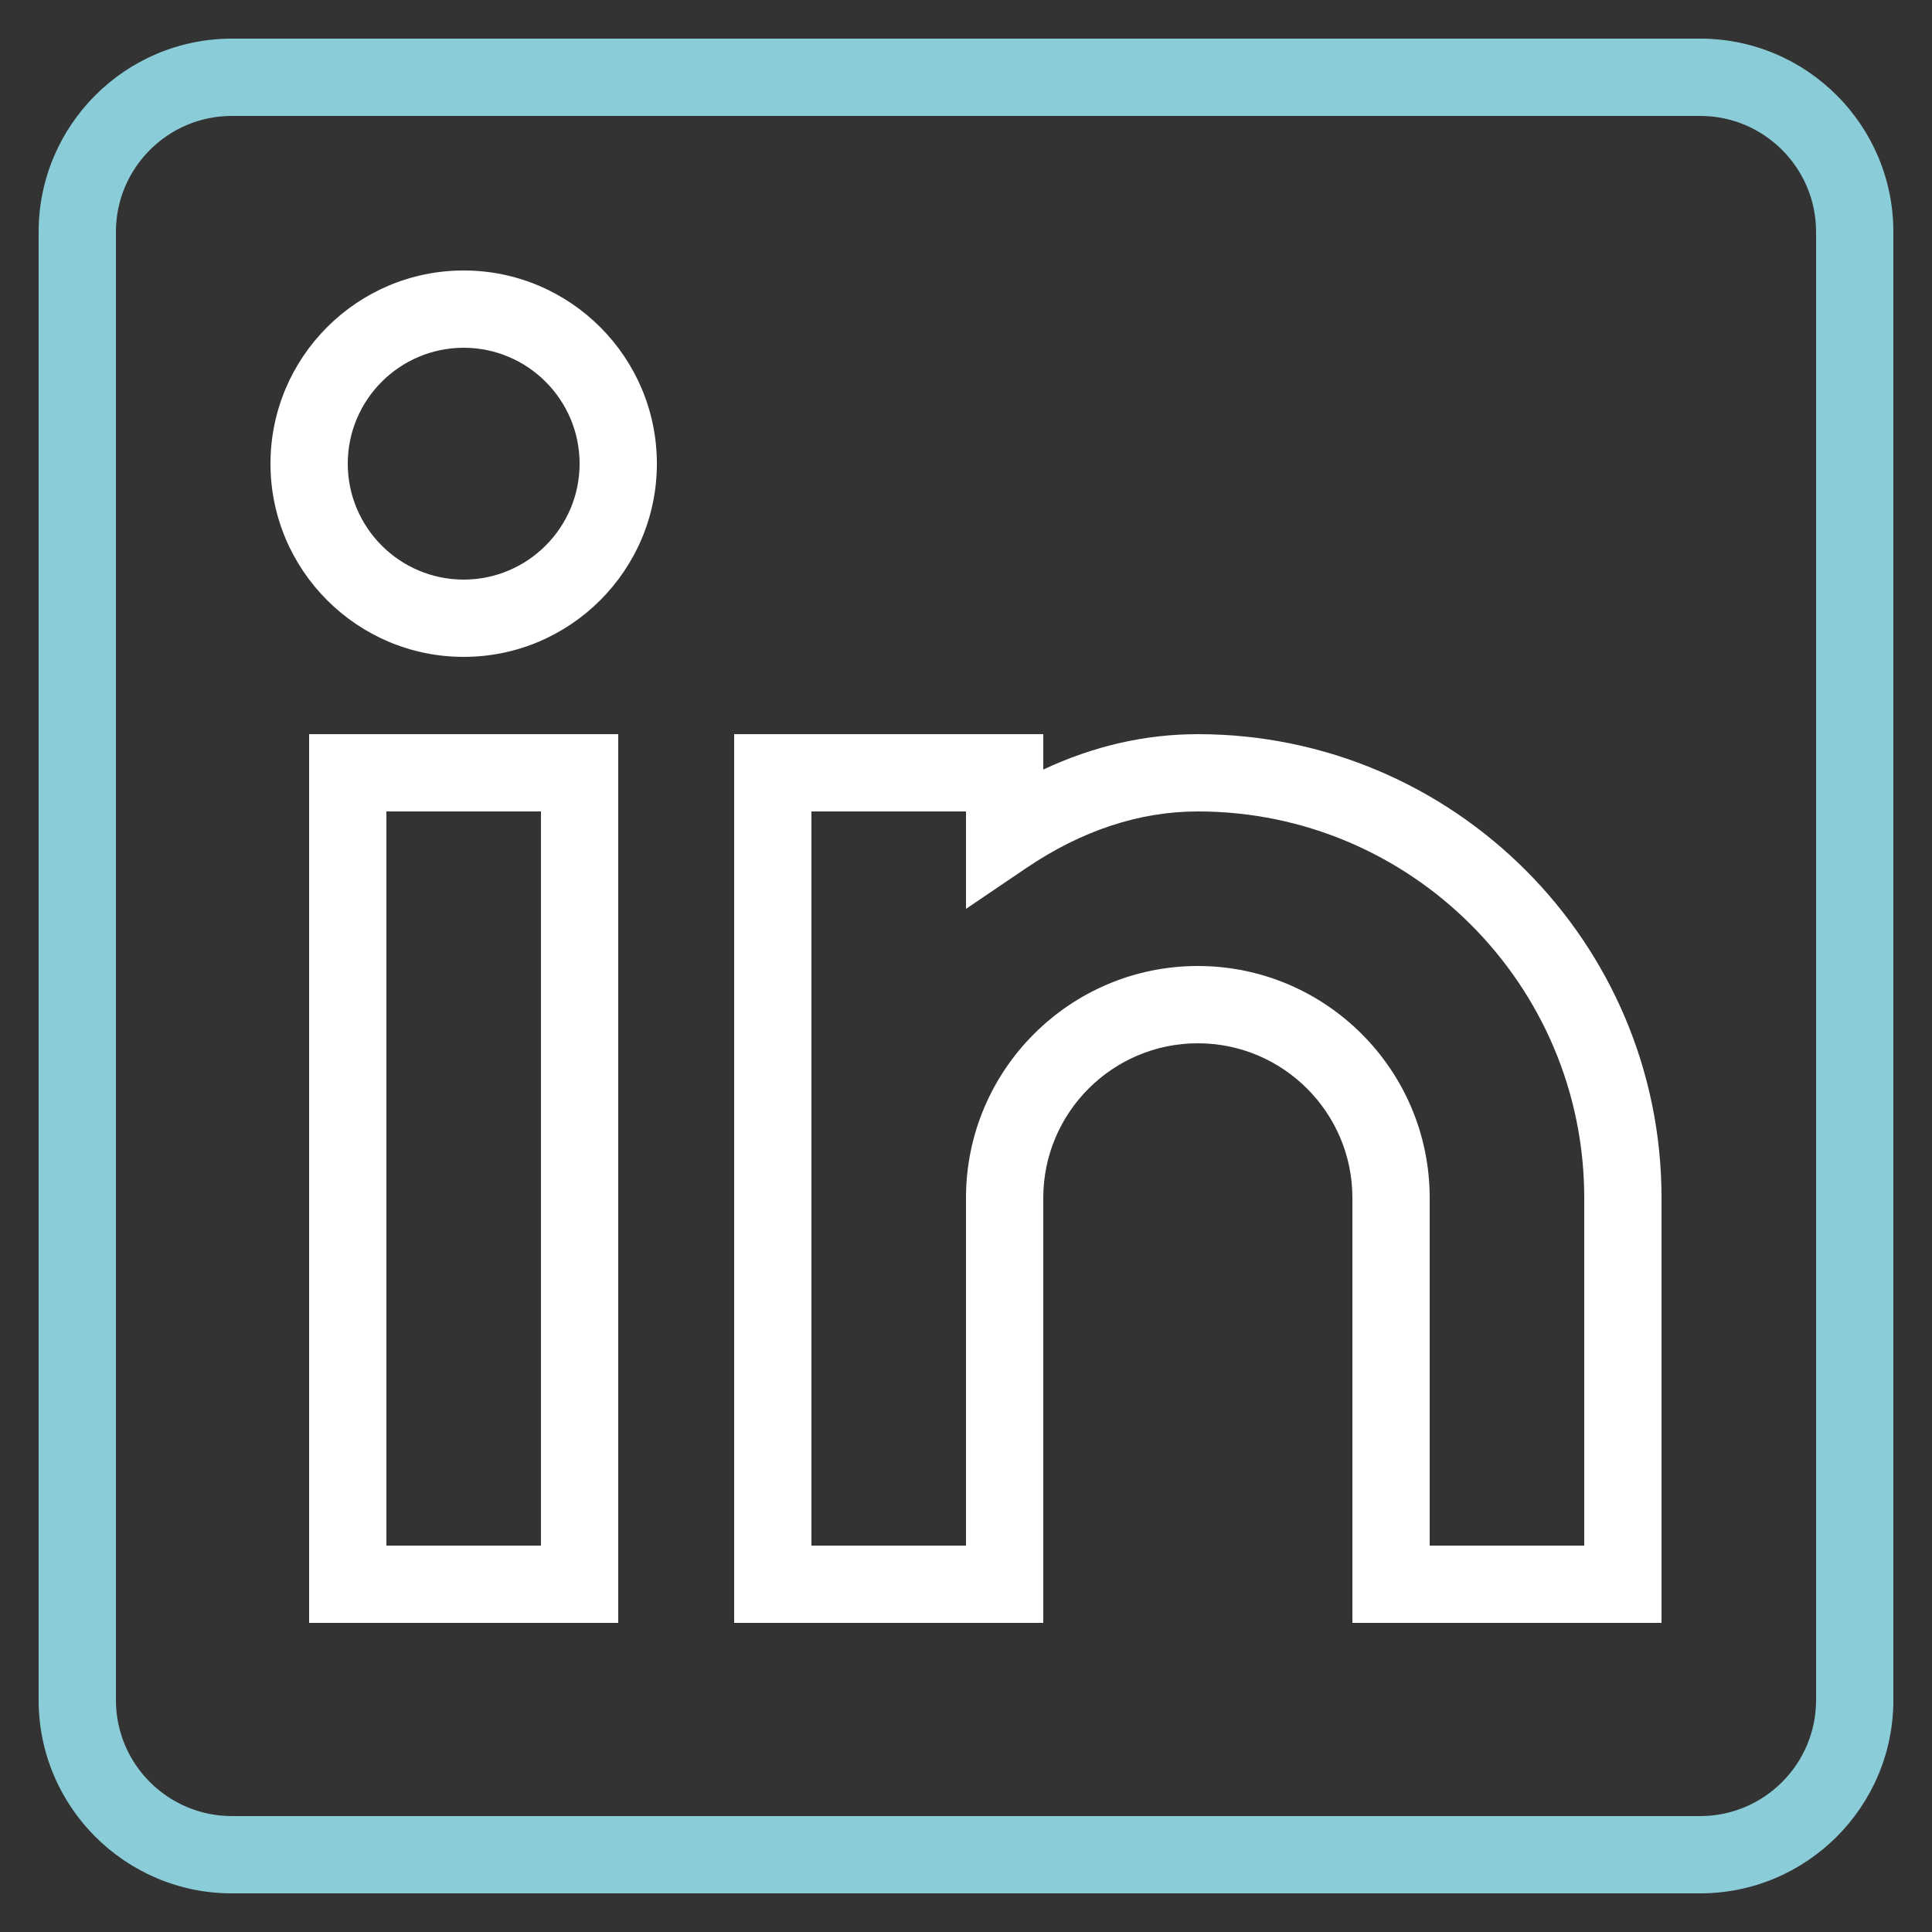 <svg version="1.1" xmlns="http://www.w3.org/2000/svg" xmlns:xlink="http://www.w3.org/1999/xlink" x="0px" y="0px" viewBox="0 0 50 50" style="enable-background:new 0 0 50 50;" xml:space="preserve">
<rect x="0" y="0" width="50" height="50" fill="#333333" stroke="none"/>
<g id="Layer_1">
	<path d="M44,1H6C3.243,1,1,3.243,1,6v38c0,2.757,2.243,5,5,5h38c2.757,0,5-2.243,5-5V6C49,3.243,46.757,1,44,1z M47,44
		c0,1.654-1.346,3-3,3H6c-1.654,0-3-1.346-3-3V6c0-1.654,1.346-3,3-3h38c1.654,0,3,1.346,3,3V44z" id="id_101" style="fill: rgb(139, 204, 217);"></path>
	<path d="M8,42h8V19H8V42z M10,21h4v19h-4V21z" id="id_102" style="fill: rgb(255, 255, 255);"></path>
	<path d="M12,7c-2.757,0-5,2.243-5,5s2.243,5,5,5s5-2.243,5-5S14.757,7,12,7z M12,15c-1.654,0-3-1.346-3-3s1.346-3,3-3s3,1.346,3,3
		S13.654,15,12,15z" id="id_103" style="fill: rgb(255, 255, 255);"></path>
	<path d="M31,19c-1.363,0-2.703,0.308-4,0.916V19h-8v23h8V31c0-2.206,1.794-4,4-4s4,1.794,4,4v11h8V31C43,24.383,37.617,19,31,19z
		 M41,40h-4v-9c0-3.309-2.691-6-6-6s-6,2.691-6,6v9h-4V21h4v2.521l1.561-1.057C27.996,21.493,29.489,21,31,21
		c5.514,0,10,4.486,10,10V40z" id="id_104" style="fill: rgb(255, 255, 255);"></path>
</g>
<g>
</g>
</svg>